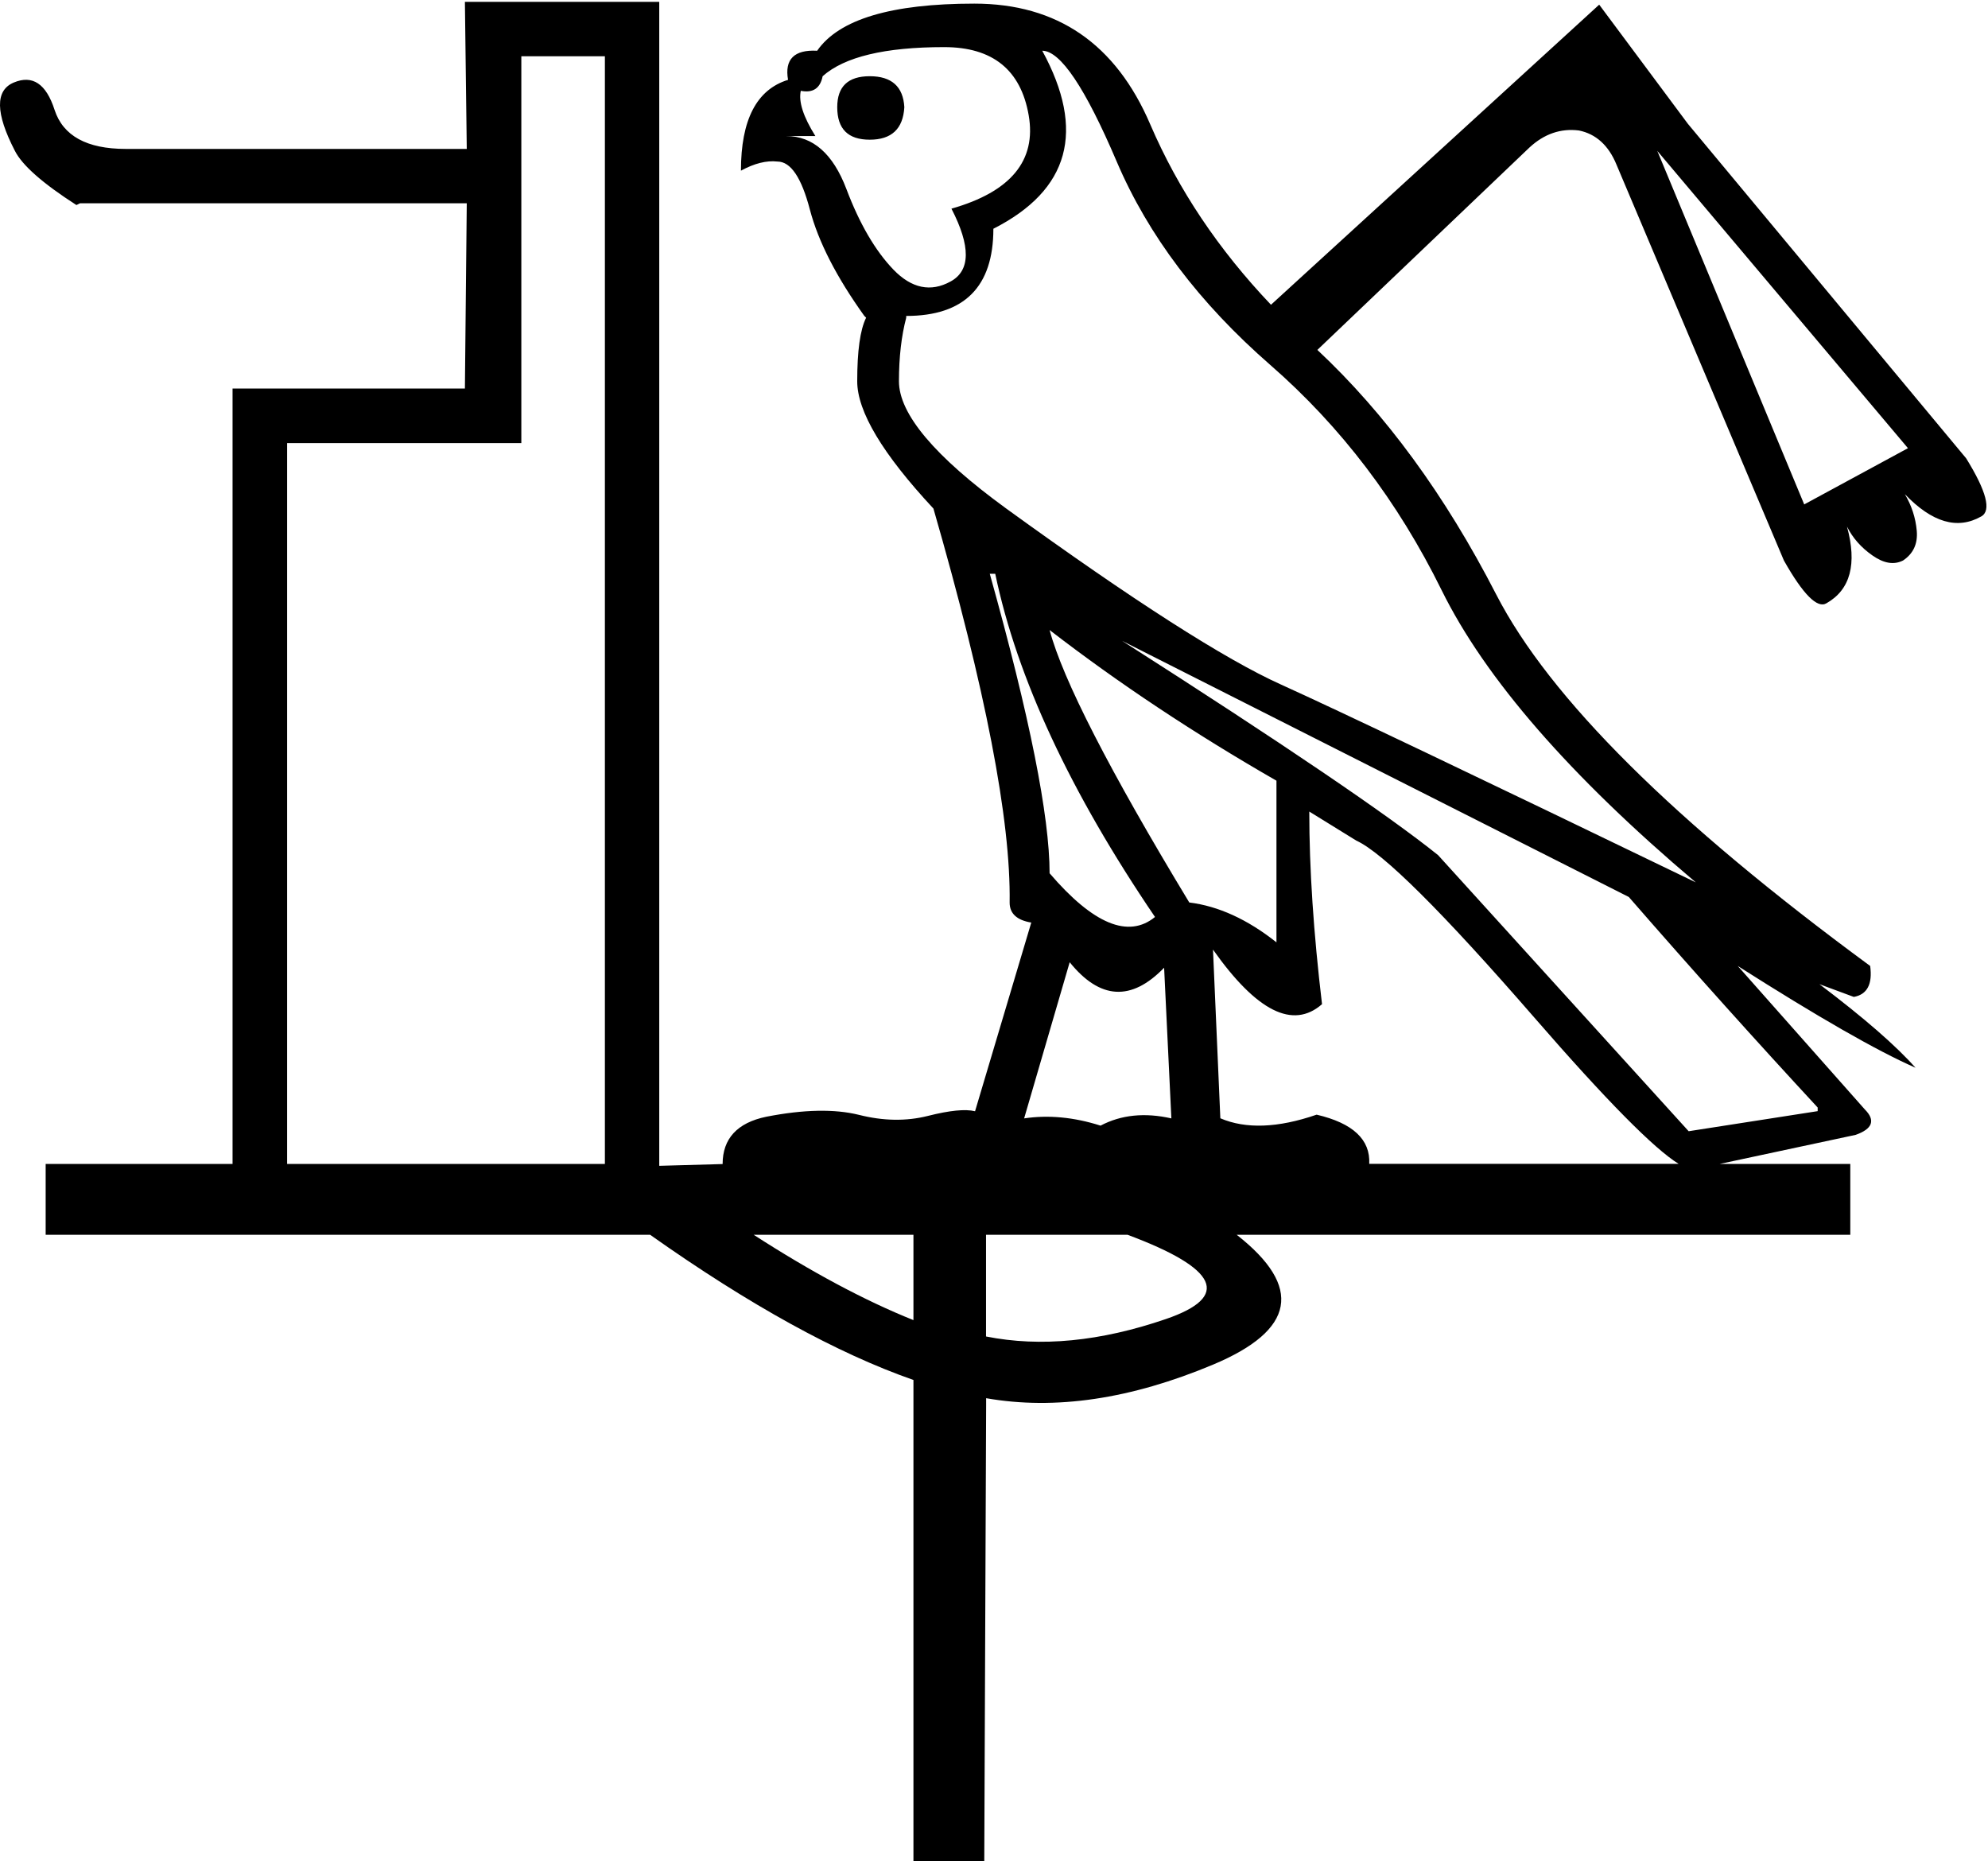<?xml version="1.0" encoding="UTF-8" standalone="no"?>
<svg
   width="19.2"
   height="17.973"
   version="1.1"
   id="svg4"
   sodipodi:docname="G127F.svg"
   inkscape:version="1.2.1 (9c6d41e410, 2022-07-14)"
   xmlns:inkscape="http://www.inkscape.org/namespaces/inkscape"
   xmlns:sodipodi="http://sodipodi.sourceforge.net/DTD/sodipodi-0.dtd"
   xmlns="http://www.w3.org/2000/svg"
   xmlns:svg="http://www.w3.org/2000/svg">
  <defs
     id="defs8" />
  <sodipodi:namedview
     id="namedview6"
     pagecolor="#ffffff"
     bordercolor="#000000"
     borderopacity="0.25"
     inkscape:showpageshadow="2"
     inkscape:pageopacity="0.0"
     inkscape:pagecheckerboard="0"
     inkscape:deskcolor="#d1d1d1"
     showgrid="false"
     showguides="false"
     inkscape:zoom="39.79597"
     inkscape:cx="9.9884487"
     inkscape:cy="8.9958858"
     inkscape:window-width="1920"
     inkscape:window-height="1137"
     inkscape:window-x="-8"
     inkscape:window-y="-8"
     inkscape:window-maximized="1"
     inkscape:current-layer="svg4" />
  <path
     id="path2"
     style="fill:#000000;stroke:none"
     d="M 4.49,0.018 4.508,1.438 H 1.213 C 0.839,1.438 0.609,1.312 0.527,1.061 0.446,0.809 0.314,0.721 0.133,0.797 -0.048,0.873 -0.044,1.093 0.143,1.455 0.213,1.595 0.411,1.77 0.738,1.98 L 0.773,1.963 H 1.143 4.508 L 4.49,3.752 H 2.246 V 11.24 H 0.441 v 0.684 H 6.279 c 0.959,0.678 1.807,1.145 2.543,1.402 v 0.246 4.4 h 0.684 l 0.018,-4.4 v -0.07 c 0.666,0.117 1.397,0.009 2.191,-0.324 0.795,-0.333 0.871,-0.751 0.229,-1.254 h 5.926 v -0.684 h -1.262 l 1.314,-0.281 c 0.164,-0.058 0.193,-0.141 0.088,-0.246 L 16.783,9.328 C 17.555,9.819 18.126,10.147 18.5,10.311 18.313,10.1 18.005,9.831 17.572,9.504 l 0.332,0.123 C 18.033,9.604 18.086,9.503 18.062,9.328 16.169,7.937 14.966,6.742 14.451,5.742 13.957,4.781 13.38,3.994 12.723,3.379 l 2.049,-1.955 c 0.142,-0.131 0.301,-0.186 0.477,-0.164 0.164,0.033 0.287,0.144 0.363,0.33 l 1.617,3.823 c 0.186,0.329 0.324,0.467 0.412,0.412 0.23,-0.131 0.296,-0.379 0.197,-0.74 0.055,0.11 0.137,0.203 0.246,0.279 0.11,0.077 0.207,0.093 0.295,0.049 0.099,-0.066 0.144,-0.161 0.133,-0.287 -0.011,-0.126 -0.05,-0.244 -0.115,-0.354 0.263,0.274 0.508,0.346 0.738,0.215 0.099,-0.055 0.051,-0.243 -0.146,-0.561 L 16.301,1.195 15.445,0.045 12.275,2.943 C 11.77,2.412 11.38,1.832 11.109,1.201 10.776,0.424 10.211,0.035 9.41,0.035 c -0.801,0 -1.307,0.151 -1.518,0.455 -0.222,-0.012 -0.316,0.083 -0.281,0.281 C 7.307,0.865 7.156,1.157 7.156,1.648 c 0.129,-0.07 0.246,-0.1 0.352,-0.088 0.129,0 0.233,0.155 0.314,0.465 0.082,0.31 0.257,0.651 0.525,1.025 l 0.018,0.018 C 8.307,3.185 8.279,3.389 8.279,3.682 c 0,0.292 0.245,0.702 0.736,1.229 0.503,1.742 0.748,3.01 0.736,3.805 0,0.105 0.069,0.17 0.209,0.193 l -0.543,1.822 c -0.094,-0.023 -0.245,-0.008 -0.455,0.045 -0.21,0.053 -0.432,0.049 -0.666,-0.01 -0.234,-0.058 -0.532,-0.053 -0.895,0.018 -0.281,0.058 -0.422,0.212 -0.422,0.457 L 6.367,11.258 V 0.018 Z m 4.629,0.437 c 0.468,0 0.74,0.22 0.816,0.658 0.076,0.438 -0.173,0.739 -0.746,0.902 0.187,0.362 0.185,0.598 -0.008,0.703 C 8.989,2.824 8.804,2.785 8.629,2.604 8.454,2.422 8.302,2.163 8.174,1.824 8.045,1.485 7.851,1.314 7.594,1.314 H 7.875 C 7.758,1.127 7.711,0.982 7.734,0.877 c 0.117,0.023 0.188,-0.024 0.211,-0.141 0.21,-0.187 0.601,-0.281 1.174,-0.281 z m 0.947,0.035 c 0.175,0 0.415,0.357 0.719,1.07 0.304,0.713 0.799,1.367 1.482,1.963 0.684,0.596 1.235,1.322 1.656,2.176 0.421,0.853 1.239,1.794 2.455,2.822 C 14.251,7.493 12.917,6.857 12.373,6.611 11.829,6.366 10.944,5.799 9.717,4.91 9.027,4.408 8.682,3.997 8.682,3.682 c 0,-0.234 0.024,-0.438 0.07,-0.613 V 3.051 C 9.313,3.051 9.594,2.77 9.594,2.209 10.33,1.835 10.487,1.262 10.066,0.49 Z M 5.035,0.543 H 5.842 V 11.24 H 2.773 V 4.279 h 2.262 z m 3.365,0.193 c -0.21,0 -0.314,0.1 -0.314,0.299 0,0.21 0.104,0.314 0.314,0.314 0.21,0 0.322,-0.104 0.334,-0.314 C 8.723,0.836 8.611,0.736 8.4,0.736 Z M 16.006,1.457 18.427,4.328 17.425,4.871 Z M 9.559,5.541 h 0.053 c 0.21,1.005 0.725,2.11 1.543,3.314 -0.257,0.21 -0.597,0.069 -1.018,-0.422 0,-0.549 -0.192,-1.513 -0.578,-2.893 z m 0.578,0.543 c 0.666,0.514 1.397,0.999 2.191,1.455 V 9.1 C 12.048,8.878 11.767,8.75 11.486,8.715 10.715,7.441 10.265,6.563 10.137,6.084 Z m 0.701,0.105 4.893,2.473 c 0.631,0.725 1.24,1.402 1.824,2.033 v 0.035 L 16.309,10.924 13.889,8.258 C 13.409,7.872 12.393,7.183 10.838,6.189 Z m 1.807,1.648 0.455,0.281 c 0.257,0.117 0.83,0.686 1.719,1.709 0.693,0.798 1.155,1.265 1.393,1.412 h -2.988 c 0.012,-0.234 -0.157,-0.393 -0.508,-0.475 -0.374,0.129 -0.684,0.14 -0.93,0.035 L 11.715,9.17 C 12.136,9.766 12.487,9.943 12.768,9.697 12.686,9.008 12.645,8.387 12.645,7.838 Z m -2.314,1.455 c 0.292,0.362 0.596,0.38 0.912,0.053 l 0.07,1.455 c -0.257,-0.058 -0.485,-0.035 -0.684,0.07 -0.257,-0.082 -0.504,-0.105 -0.738,-0.07 z M 7.279,11.924 h 1.543 v 0.824 C 8.355,12.561 7.84,12.286 7.279,11.924 Z m 2.244,0 h 1.367 c 0.877,0.327 1,0.598 0.369,0.814 -0.631,0.216 -1.21,0.273 -1.736,0.168 z"
     sodipodi:nodetypes="ccssccccccccccccccccccccccccccccccscccccccscsccccccssccccsccscccccccccccsscsssccccscssscscscccccccccccssscscccccccccccccccccccccccsccccccscccccccccccccscc" />
</svg>
